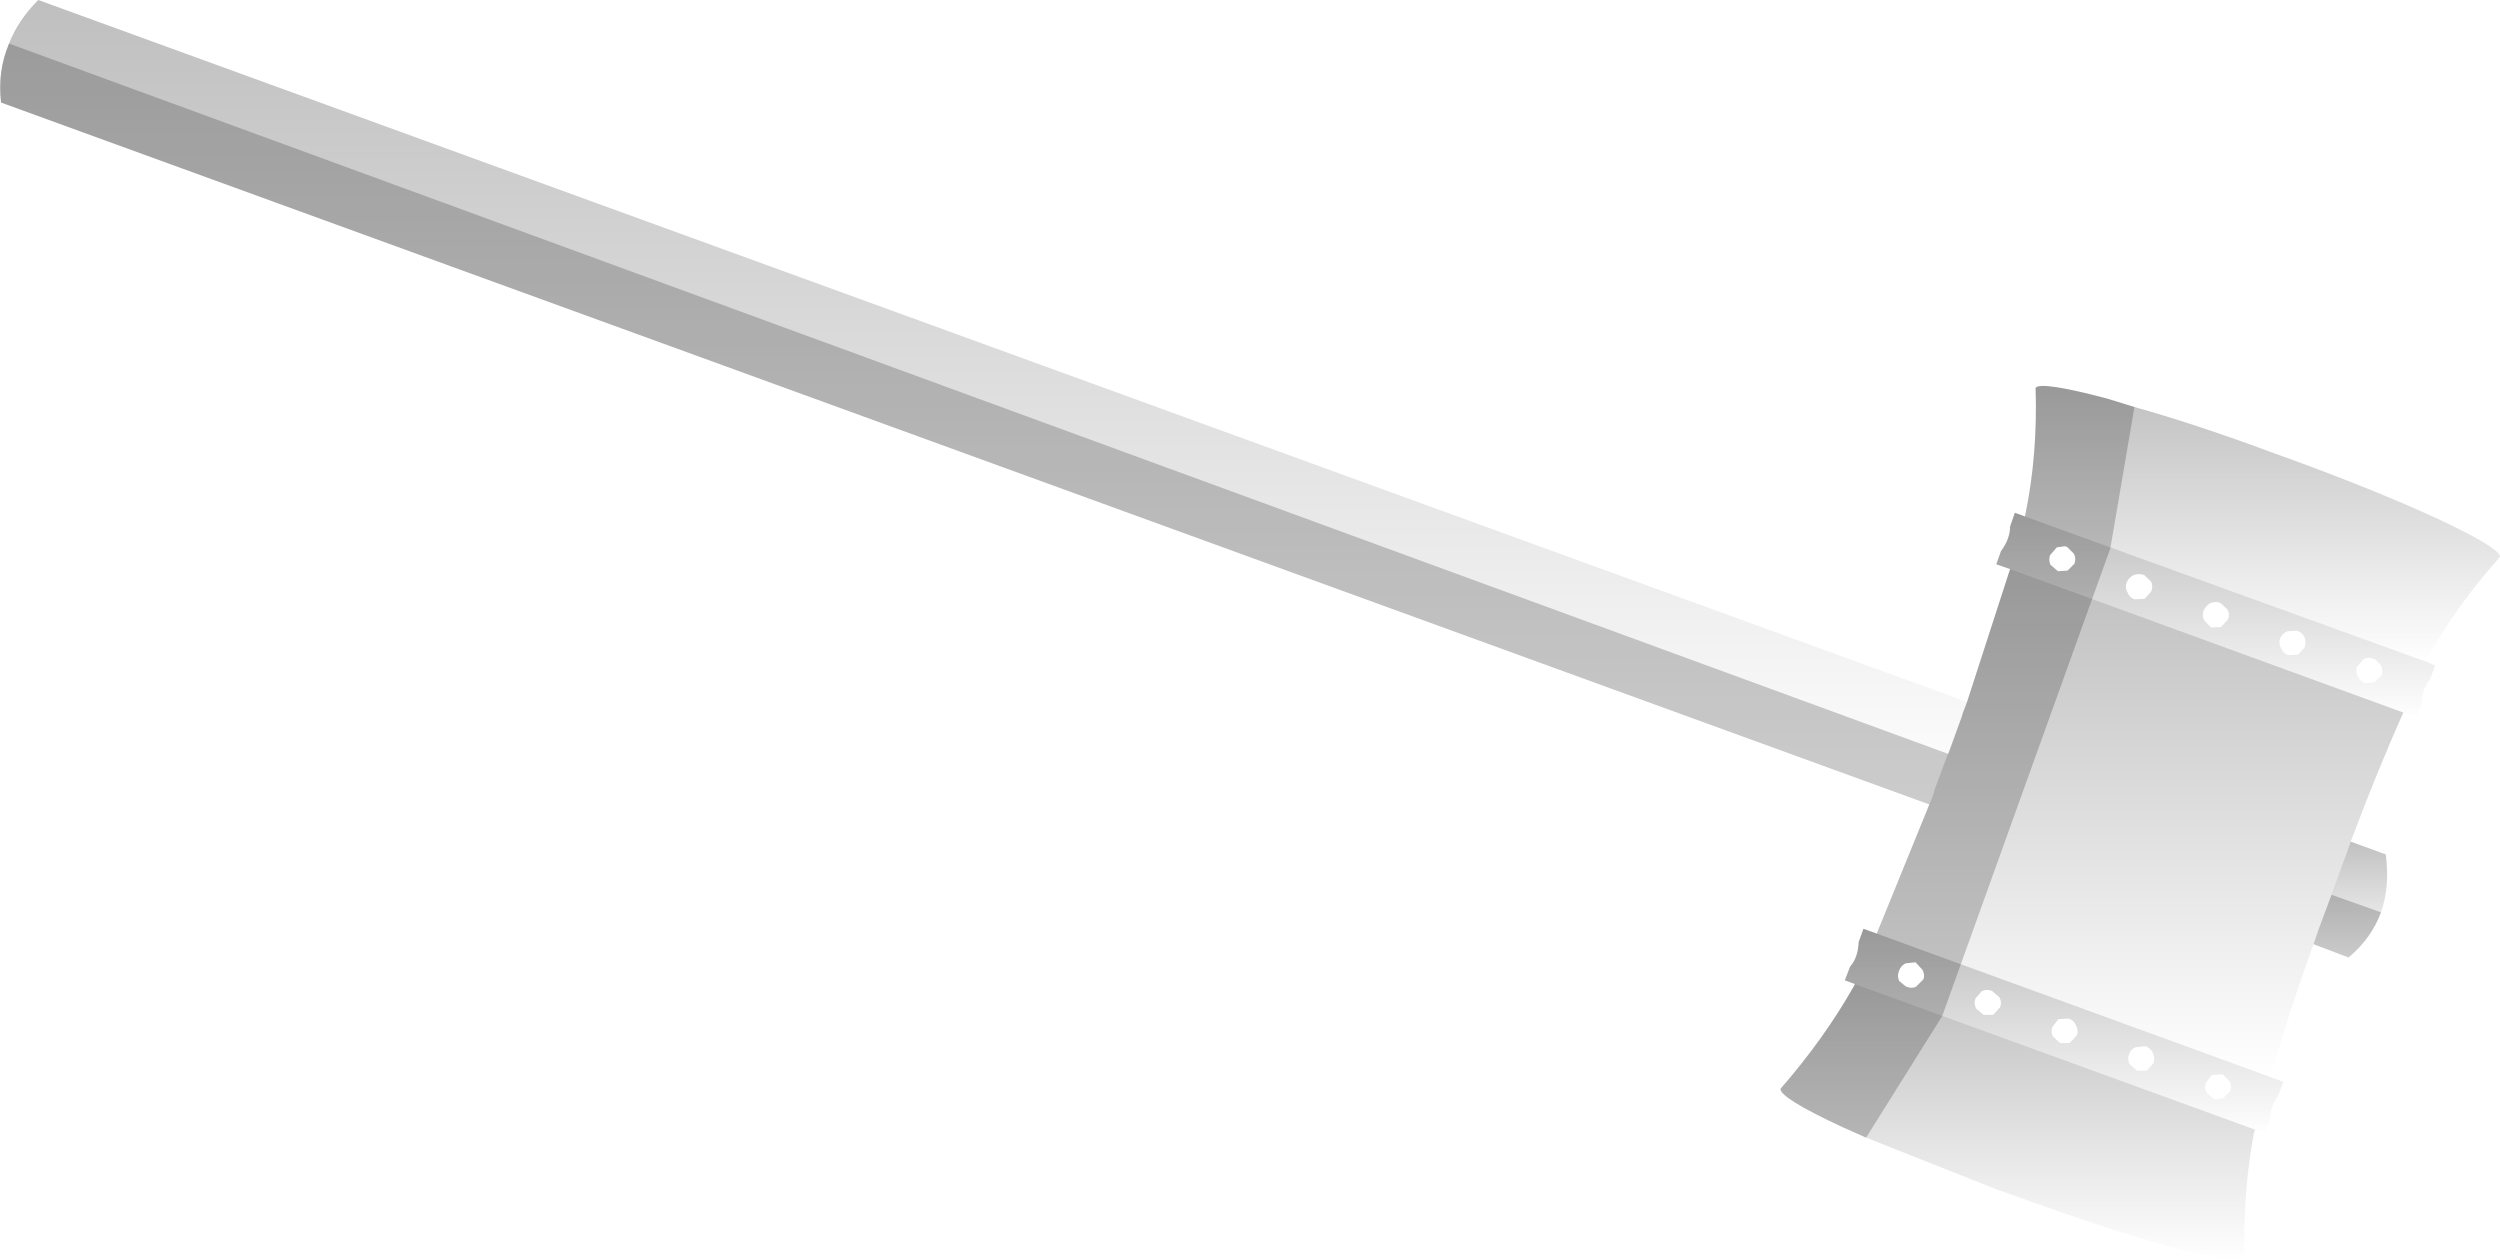 <?xml version="1.0" encoding="UTF-8" standalone="no"?>
<svg xmlns:xlink="http://www.w3.org/1999/xlink" height="118.6px" width="235.25px" xmlns="http://www.w3.org/2000/svg">
  <g transform="matrix(1.0, 0.0, 0.0, 1.0, 175.3, -29.75)">
    <path d="M15.25 78.35 L15.3 78.1 Q16.45 72.5 16.25 66.25 16.7 65.6 22.95 67.25 L25.55 68.05 Q31.1 69.6 38.15 72.2 L38.7 72.4 39.25 72.6 Q48.1 75.8 54.15 78.6 60.0 81.35 59.95 82.15 55.8 86.8 53.0 91.85 L52.95 92.0 15.25 78.35" fill="url(#gradient0)" fill-rule="evenodd" stroke="none"/>
    <path d="M52.95 92.0 L53.0 92.0 53.85 92.4 53.35 93.7 Q52.6 94.6 52.55 96.0 L52.1 97.25 50.85 96.8 13.85 83.3 12.55 82.85 13.0 81.6 Q13.85 80.45 13.85 79.3 L14.3 78.0 15.25 78.35 52.95 92.0 M19.2 81.2 L19.0 81.15 18.25 81.25 17.6 82.0 Q17.45 82.45 17.65 82.9 L18.35 83.5 19.25 83.45 19.9 82.8 Q20.1 82.3 19.85 81.85 L19.2 81.2 M33.65 86.5 Q33.2 86.3 32.7 86.5 32.25 86.75 32.05 87.25 31.9 87.7 32.1 88.1 L32.75 88.8 33.7 88.75 34.35 88.05 Q34.55 87.55 34.3 87.1 L33.65 86.5 M24.9 85.5 Q25.1 86.0 25.55 86.15 L26.5 86.1 27.1 85.45 Q27.35 84.95 27.1 84.45 L26.45 83.85 Q26.0 83.7 25.5 83.85 25.0 84.1 24.8 84.6 24.65 85.05 24.9 85.5 M47.15 91.75 L46.5 92.5 Q46.35 92.95 46.55 93.35 46.75 93.85 47.25 94.05 L48.15 93.95 48.8 93.3 Q48.95 92.85 48.75 92.35 L48.2 91.8 48.05 91.75 Q47.6 91.55 47.15 91.75 M39.95 89.15 Q39.45 89.35 39.25 89.85 39.1 90.3 39.35 90.75 39.55 91.25 40.0 91.4 L40.95 91.35 41.55 90.7 Q41.75 90.2 41.55 89.7 41.35 89.25 40.85 89.1 L39.95 89.15" fill="url(#gradient1)" fill-rule="evenodd" stroke="none"/>
    <path d="M50.85 96.8 Q48.4 102.3 45.9 108.95 L45.55 109.95 45.4 110.35 42.9 117.15 42.75 117.6 42.4 118.6 Q40.0 125.25 38.35 131.1 L1.3 117.6 6.25 105.45 6.65 104.45 6.75 104.05 9.3 97.2 9.4 96.85 9.8 95.8 13.85 83.3 50.85 96.8" fill="url(#gradient2)" fill-rule="evenodd" stroke="none"/>
    <path d="M6.25 105.45 L-175.2 39.4 Q-175.55 36.45 -174.45 33.85 -173.6 31.65 -171.7 29.75 L9.8 95.8 9.4 96.85 9.3 97.2 6.75 104.05 6.65 104.45 6.25 105.45" fill="url(#gradient3)" fill-rule="evenodd" stroke="none"/>
    <path d="M45.9 108.95 L49.2 110.15 Q49.6 113.2 48.75 115.6 47.85 118.05 45.7 119.85 L42.4 118.6 42.75 117.6 42.9 117.15 45.4 110.35 45.55 109.95 45.9 108.95" fill="url(#gradient4)" fill-rule="evenodd" stroke="none"/>
    <path d="M38.35 131.1 L39.55 131.55 39.1 132.8 Q38.3 133.95 38.3 135.1 L37.8 136.4 36.95 136.05 36.9 136.05 -0.75 122.35 -1.7 122.0 -1.2 120.7 Q-0.45 119.85 -0.4 118.4 L0.05 117.15 1.3 117.6 38.35 131.1 M18.4 125.65 L17.85 126.35 Q17.65 126.8 17.85 127.25 L18.55 127.9 19.45 127.9 20.15 127.15 Q20.3 126.7 20.05 126.25 19.85 125.75 19.35 125.6 L18.4 125.65 M11.2 123.0 L10.6 123.7 Q10.4 124.15 10.65 124.65 L11.35 125.25 12.25 125.25 12.9 124.55 Q13.1 124.1 12.85 123.6 L12.15 123.0 Q11.7 122.8 11.2 123.0 M4.95 120.3 L4.0 120.4 Q3.55 120.65 3.4 121.1 3.2 121.55 3.4 122.05 L4.0 122.55 4.1 122.6 Q4.6 122.8 5.0 122.6 L5.7 121.9 Q5.85 121.45 5.6 121.0 L4.95 120.3 M33.8 130.85 L32.85 130.9 32.3 131.6 Q32.1 132.05 32.3 132.5 L33.0 133.15 33.2 133.2 33.9 133.1 34.55 132.45 Q34.75 132.0 34.5 131.5 L33.85 130.85 33.8 130.85 M27.35 129.8 Q27.5 129.35 27.3 128.85 27.1 128.4 26.6 128.2 L25.65 128.3 Q25.2 128.5 25.05 128.95 24.85 129.4 25.1 129.9 L25.8 130.5 26.7 130.5 27.35 129.8" fill="url(#gradient5)" fill-rule="evenodd" stroke="none"/>
    <path d="M36.9 136.05 L36.8 136.35 Q35.75 141.9 35.9 148.15 35.45 148.8 29.2 147.15 22.85 145.4 13.95 142.15 L13.4 141.95 12.9 141.8 0.3 136.8 -1.95 135.8 Q-7.85 133.05 -7.75 132.2 -3.65 127.5 -0.85 122.55 L-0.75 122.35 36.9 136.05" fill="url(#gradient6)" fill-rule="evenodd" stroke="none"/>
    <path d="M22.95 67.25 L25.55 68.05 23.3 81.25 23.3 81.3 7.5 125.25 7.5 125.3 0.3 136.8 -1.95 135.8 Q-7.85 133.05 -7.75 132.2 -3.65 127.5 -0.85 122.55 L-0.75 122.35 -1.7 122.0 -1.2 120.7 Q-0.45 119.85 -0.4 118.4 L0.05 117.15 1.3 117.6 6.25 105.45 -175.2 39.4 Q-175.55 36.45 -174.45 33.85 L8.05 100.7 9.3 97.2 9.4 96.85 9.8 95.8 13.85 83.3 12.55 82.85 13.0 81.6 Q13.85 80.45 13.85 79.3 L14.3 78.0 15.25 78.35 15.3 78.1 Q16.45 72.5 16.25 66.25 16.7 65.6 22.95 67.25 M19.9 82.8 Q20.1 82.3 19.85 81.85 L19.2 81.2 19.0 81.15 18.25 81.25 17.6 82.0 Q17.45 82.45 17.65 82.9 L18.35 83.5 19.25 83.45 19.9 82.8 M3.4 121.1 Q3.2 121.55 3.4 122.05 L4.0 122.55 4.1 122.6 Q4.6 122.8 5.0 122.6 L5.7 121.9 Q5.85 121.45 5.6 121.0 L4.95 120.3 4.0 120.4 Q3.55 120.65 3.4 121.1 M45.7 119.85 L42.4 118.6 42.75 117.6 42.9 117.15 44.1 113.95 48.75 115.6 Q47.85 118.05 45.7 119.85" fill="#000000" fill-opacity="0.2" fill-rule="evenodd" stroke="none"/>
  </g>
  <defs>
    <linearGradient gradientTransform="matrix(0.0, 0.016, -0.027, 0.0, 37.65, 79.0)" gradientUnits="userSpaceOnUse" id="gradient0" spreadMethod="pad" x1="-819.2" x2="819.2">
      <stop offset="0.0" stop-color="#000000" stop-opacity="0.251"/>
      <stop offset="1.0" stop-color="#000000" stop-opacity="0.0"/>
    </linearGradient>
    <linearGradient gradientTransform="matrix(0.0, 0.012, -0.025, 0.0, 33.2, 87.6)" gradientUnits="userSpaceOnUse" id="gradient1" spreadMethod="pad" x1="-819.2" x2="819.2">
      <stop offset="0.0" stop-color="#000000" stop-opacity="0.251"/>
      <stop offset="1.0" stop-color="#000000" stop-opacity="0.0"/>
    </linearGradient>
    <linearGradient gradientTransform="matrix(0.0, 0.029, -0.03, 0.0, 26.1, 107.2)" gradientUnits="userSpaceOnUse" id="gradient2" spreadMethod="pad" x1="-819.2" x2="819.2">
      <stop offset="0.0" stop-color="#000000" stop-opacity="0.251"/>
      <stop offset="1.0" stop-color="#000000" stop-opacity="0.0"/>
    </linearGradient>
    <linearGradient gradientTransform="matrix(0.0, 0.046, -0.113, 0.0, -82.75, 67.6)" gradientUnits="userSpaceOnUse" id="gradient3" spreadMethod="pad" x1="-819.2" x2="819.2">
      <stop offset="0.0" stop-color="#000000" stop-opacity="0.251"/>
      <stop offset="1.0" stop-color="#000000" stop-opacity="0.0"/>
    </linearGradient>
    <linearGradient gradientTransform="matrix(0.0, 0.007, -0.004, 0.0, 45.85, 114.4)" gradientUnits="userSpaceOnUse" id="gradient4" spreadMethod="pad" x1="-819.2" x2="819.2">
      <stop offset="0.0" stop-color="#000000" stop-opacity="0.251"/>
      <stop offset="1.0" stop-color="#000000" stop-opacity="0.0"/>
    </linearGradient>
    <linearGradient gradientTransform="matrix(0.0, 0.012, -0.025, 0.0, 18.95, 126.75)" gradientUnits="userSpaceOnUse" id="gradient5" spreadMethod="pad" x1="-819.2" x2="819.2">
      <stop offset="0.0" stop-color="#000000" stop-opacity="0.251"/>
      <stop offset="1.0" stop-color="#000000" stop-opacity="0.0"/>
    </linearGradient>
    <linearGradient gradientTransform="matrix(0.0, 0.016, -0.027, 0.0, 14.6, 135.3)" gradientUnits="userSpaceOnUse" id="gradient6" spreadMethod="pad" x1="-819.2" x2="819.2">
      <stop offset="0.0" stop-color="#000000" stop-opacity="0.251"/>
      <stop offset="1.0" stop-color="#000000" stop-opacity="0.0"/>
    </linearGradient>
  </defs>
</svg>
